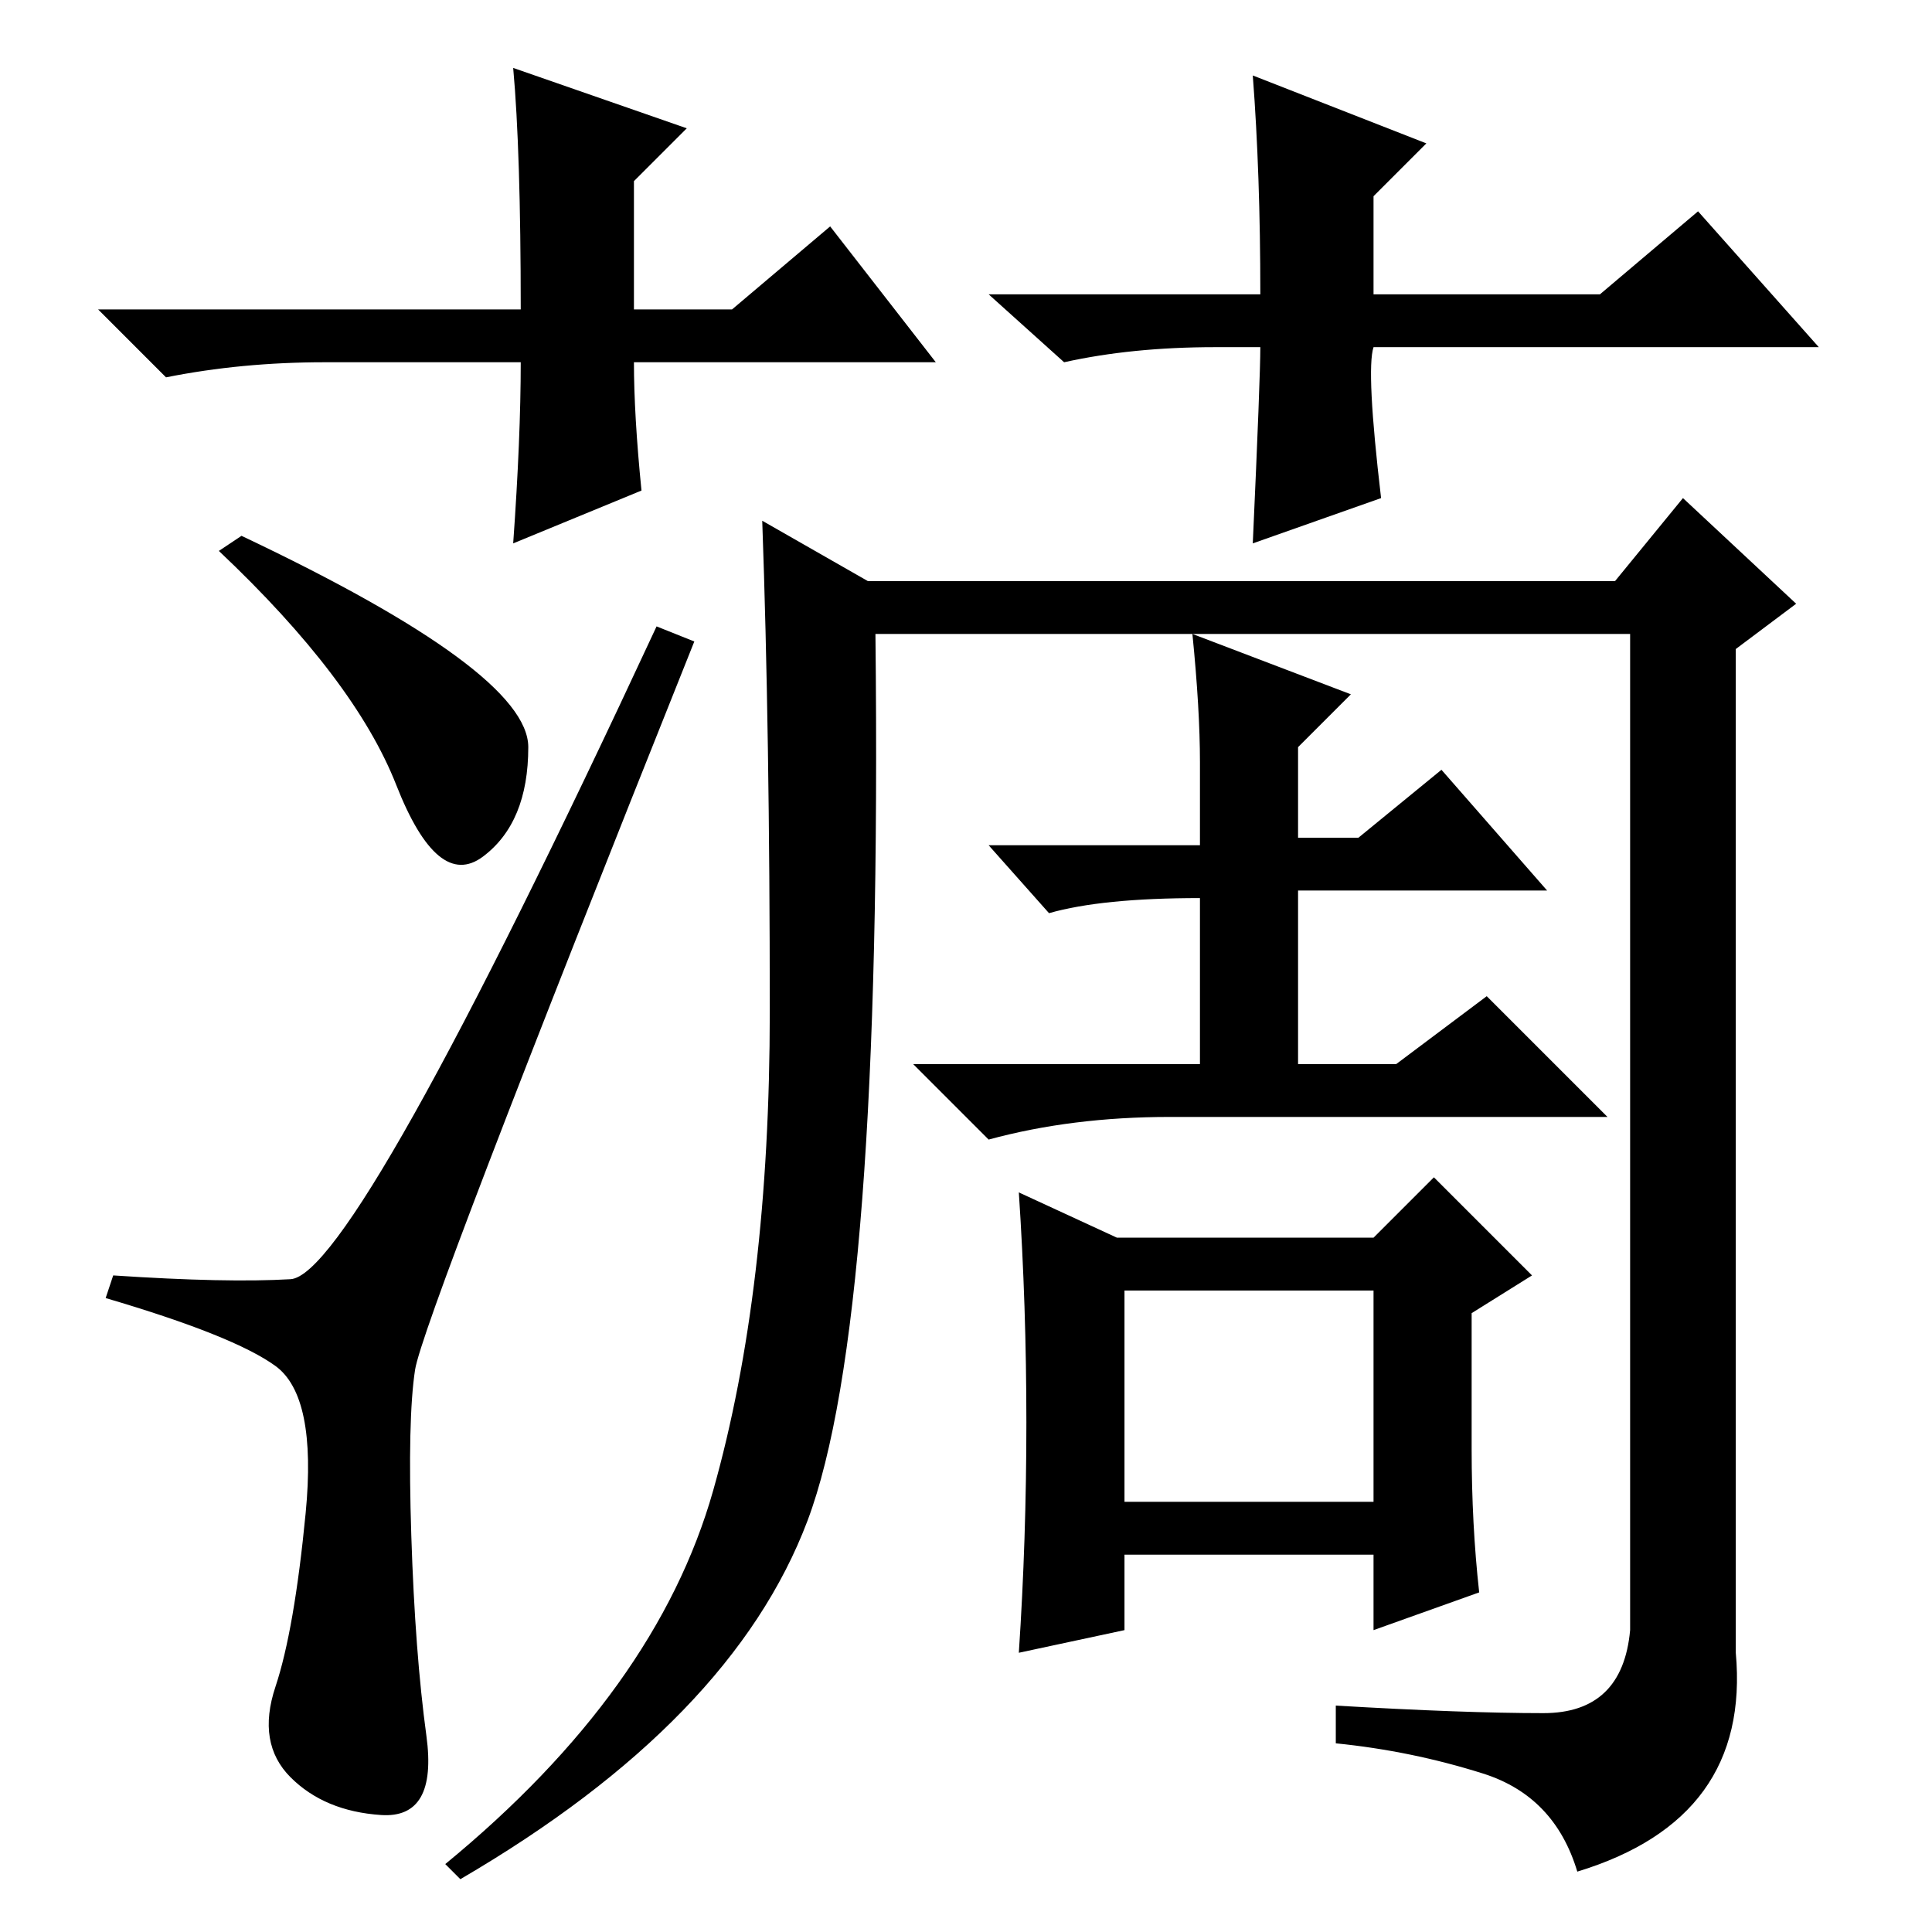 <?xml version="1.0" standalone="no"?>
<!DOCTYPE svg PUBLIC "-//W3C//DTD SVG 1.1//EN" "http://www.w3.org/Graphics/SVG/1.1/DTD/svg11.dtd" >
<svg xmlns="http://www.w3.org/2000/svg" xmlns:xlink="http://www.w3.org/1999/xlink" version="1.1" viewBox="0 -36 256 256">
  <g transform="matrix(1 0 0 -1 0 220)">
   <path fill="currentColor"
d="M32 185q38 -18 38 -28t-6 -14.5t-11.5 9.5t-23.5 31zM38.5 86.5q8.5 0.5 48.5 86.5l5 -2q-36 -90 -37 -96.5t-0.5 -22t2 -26.5t-6 -10.5t-12 5t-2 12t4 23t-4 19.5t-22.5 9l1 3q15 -1 23.5 -0.5zM149 57h33v28h-33v-28zM158 172l21 -8l-7 -7v-12h8l11 9l14 -16h-33v-23
h13l12 9l16 -16h-58q-13 0 -24 -3l-10 10h38v23v-1q-13 0 -20 -2l-8 9h28v11q0 7 -1 17zM136 67.5q0 15.5 -1 30.5l13 -6h34l8 8l13 -13l-8 -5v-18q0 -10 1 -19l-14 -5v10h-33v-10l-14 -3q1 15 1 30.5zM94.5 58.5q7.5 26.5 7.5 63.5t-1 65l14 -8h99l9 11l15 -14l-8 -6v-133
q2 -22 -21 -29q-3 10 -12.5 13t-19.5 4v5q17 -1 27.5 -1t11.5 11v132h-100q1 -91 -9 -117.5t-46 -47.5l-2 2q28 23 35.5 49.5zM124 208h-40q0 -7 1 -17l-17 -7q1 14 1 24h-26q-11 0 -21 -2l-9 9h56q0 21 -1 32l23 -8l-7 -7v-17h13l13 11zM161 210q-11 0 -20 -2l-10 9h36
q0 16 -1 29l23 -9l-7 -7v-13h30l13 11l16 -18h-59q-1 -3 1 -20l-17 -6q1 22 1 26h-6z" />
  </g>

</svg>
